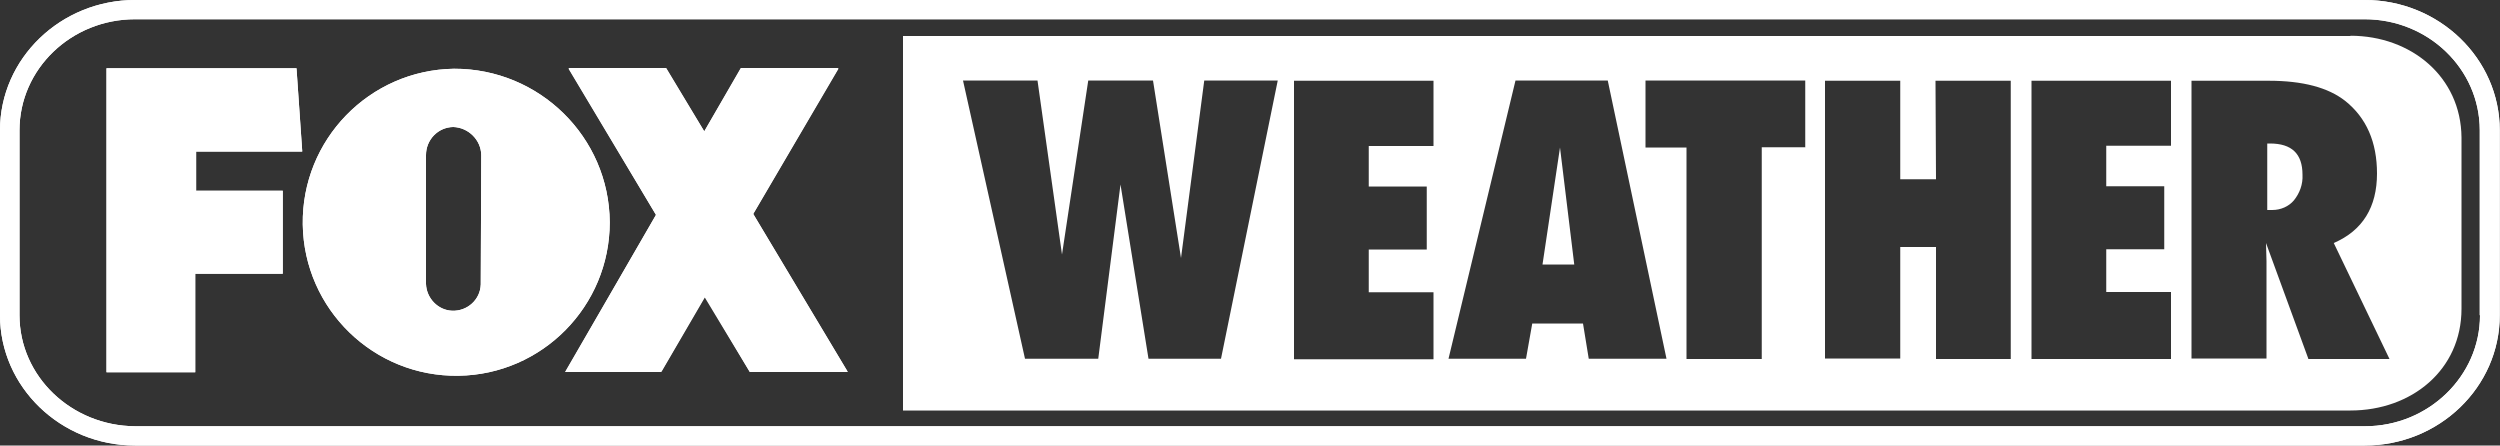 <?xml version="1.0" encoding="UTF-8"?> <svg xmlns="http://www.w3.org/2000/svg" id="Layer_1" width="100" height="17.82" viewBox="0 0 100 17.82"><rect x="0" y="0" width="100" height="17.82" fill="#333333" stroke="none"/><defs><style>.cls-1{fill:#fff;}</style></defs><path class="cls-1" d="m94.6,0H5.4C2.43,0,0,2.34,0,5.21v7.4c0,2.87,2.43,5.21,5.4,5.21h89.19c2.98,0,5.4-2.34,5.4-5.21v-7.4c0-2.87-2.43-5.21-5.4-5.21Zm4.6,12.61c0,2.44-2.07,4.44-4.6,4.44H5.4c-2.55-.02-4.62-2-4.62-4.44v-7.4C.78,2.76,2.85.77,5.4.77h89.19c2.53,0,4.6,1.98,4.6,4.44v7.4Z"></path><path class="cls-1" d="m18.16,2.75c-3.39.05-6.1,2.84-6.05,6.23s2.84,6.1,6.23,6.05c3.35-.05,6.05-2.78,6.05-6.14-.02-3.41-2.82-6.15-6.23-6.14h0Zm1.07,8.63c-.02.61-.54,1.07-1.14,1.05-.57-.02-1.03-.5-1.05-1.07v-5.16c0-.61.48-1.11,1.09-1.12.61.02,1.11.52,1.12,1.12l-.02,5.17Z"></path><polygon class="cls-1" points="33.54 2.75 29.63 2.75 28.17 5.26 26.65 2.75 22.74 2.75 26.24 8.6 22.6 14.88 26.44 14.88 28.18 11.88 29.99 14.88 33.91 14.88 30.13 8.56 33.54 2.75"></polygon><polygon class="cls-1" points="7.85 6.05 12.09 6.05 11.86 2.73 4.26 2.73 4.26 14.89 7.81 14.89 7.81 10.95 11.31 10.95 11.31 7.63 7.85 7.63 7.85 6.05"></polygon><path class="cls-1" d="m94.6,0H5.4C2.43,0,0,2.34,0,5.21v7.4c0,2.87,2.43,5.21,5.4,5.21h89.19c2.98,0,5.4-2.34,5.4-5.21v-7.4c0-2.87-2.43-5.21-5.4-5.21Zm4.6,12.61c0,2.44-2.07,4.44-4.6,4.44H5.4c-2.55-.02-4.62-2-4.62-4.44v-7.4C.78,2.76,2.85.77,5.4.77h89.19c2.53,0,4.6,1.98,4.6,4.44v7.4ZM18.16,2.75c-3.39.05-6.1,2.84-6.05,6.23s2.84,6.1,6.23,6.05c3.35-.05,6.05-2.78,6.05-6.14-.02-3.41-2.82-6.15-6.23-6.14h0Zm1.07,8.63c-.02.61-.54,1.07-1.14,1.05-.57-.02-1.03-.5-1.05-1.07v-5.16c0-.61.48-1.11,1.09-1.12.61.02,1.11.52,1.12,1.12l-.02,5.17Zm10.9-2.82l3.78,6.31h-3.92l-1.78-3-1.75,3h-3.84l3.62-6.28-3.5-5.87h3.91l1.52,2.53,1.46-2.53h3.91l-3.41,5.83Zm-22.28-.93h3.46v3.32h-3.5v3.94h-3.55V2.73h7.6l.23,3.34h-4.25v1.57Z"></path><path class="cls-1" d="m90.8,5.74h-.11v2.66h.2c.34,0,.66-.14.87-.39.23-.29.36-.64.34-1.02,0-.84-.43-1.25-1.3-1.25Z"></path><polygon class="cls-1" points="61.7 10.58 62.97 10.58 62.4 5.9 61.7 10.58"></polygon><path class="cls-1" d="m94.02,1.44h-57.9v14.98h57.9c2.44,0,4.44-1.62,4.44-4.07v-6.85c-.02-2.43-2.02-4.07-4.44-4.07Zm-45.17,12.91h-2.91l-1.12-6.97-.89,6.97h-2.93l-2.48-11.13h2.98l.98,6.96,1.05-6.96h2.59l1.12,7.1.93-7.1h2.94l-2.27,11.13Zm8.49-8.51h-2.59v1.62h2.32v2.52h-2.32v1.71h2.59v2.68h-5.58V3.23h5.58v2.62Zm6.21,8.51l-.23-1.41h-2.03l-.25,1.41h-3.1l2.68-11.13h3.69l2.35,11.13h-3.1Zm8.65-8.46h-1.73v8.47h-3.01V5.9h-1.64v-2.68h6.39v2.68Zm8.24,8.47h-3v-4.48h-1.43v4.46h-3.01V3.23h3.01v3.94h1.43l-.02-3.94h3.01v11.15Zm6.4-8.53h-2.59v1.62h2.32v2.52h-2.32v1.71h2.59v2.68h-5.58V3.23h5.58v2.62Zm5.49,8.51l-1.69-4.62.02.73v3.89h-3V3.23h3.09c1.36,0,2.37.27,3.05.8.86.68,1.28,1.66,1.28,2.91,0,1.34-.57,2.28-1.73,2.78l2.23,4.64h-3.25Z"></path></svg> 